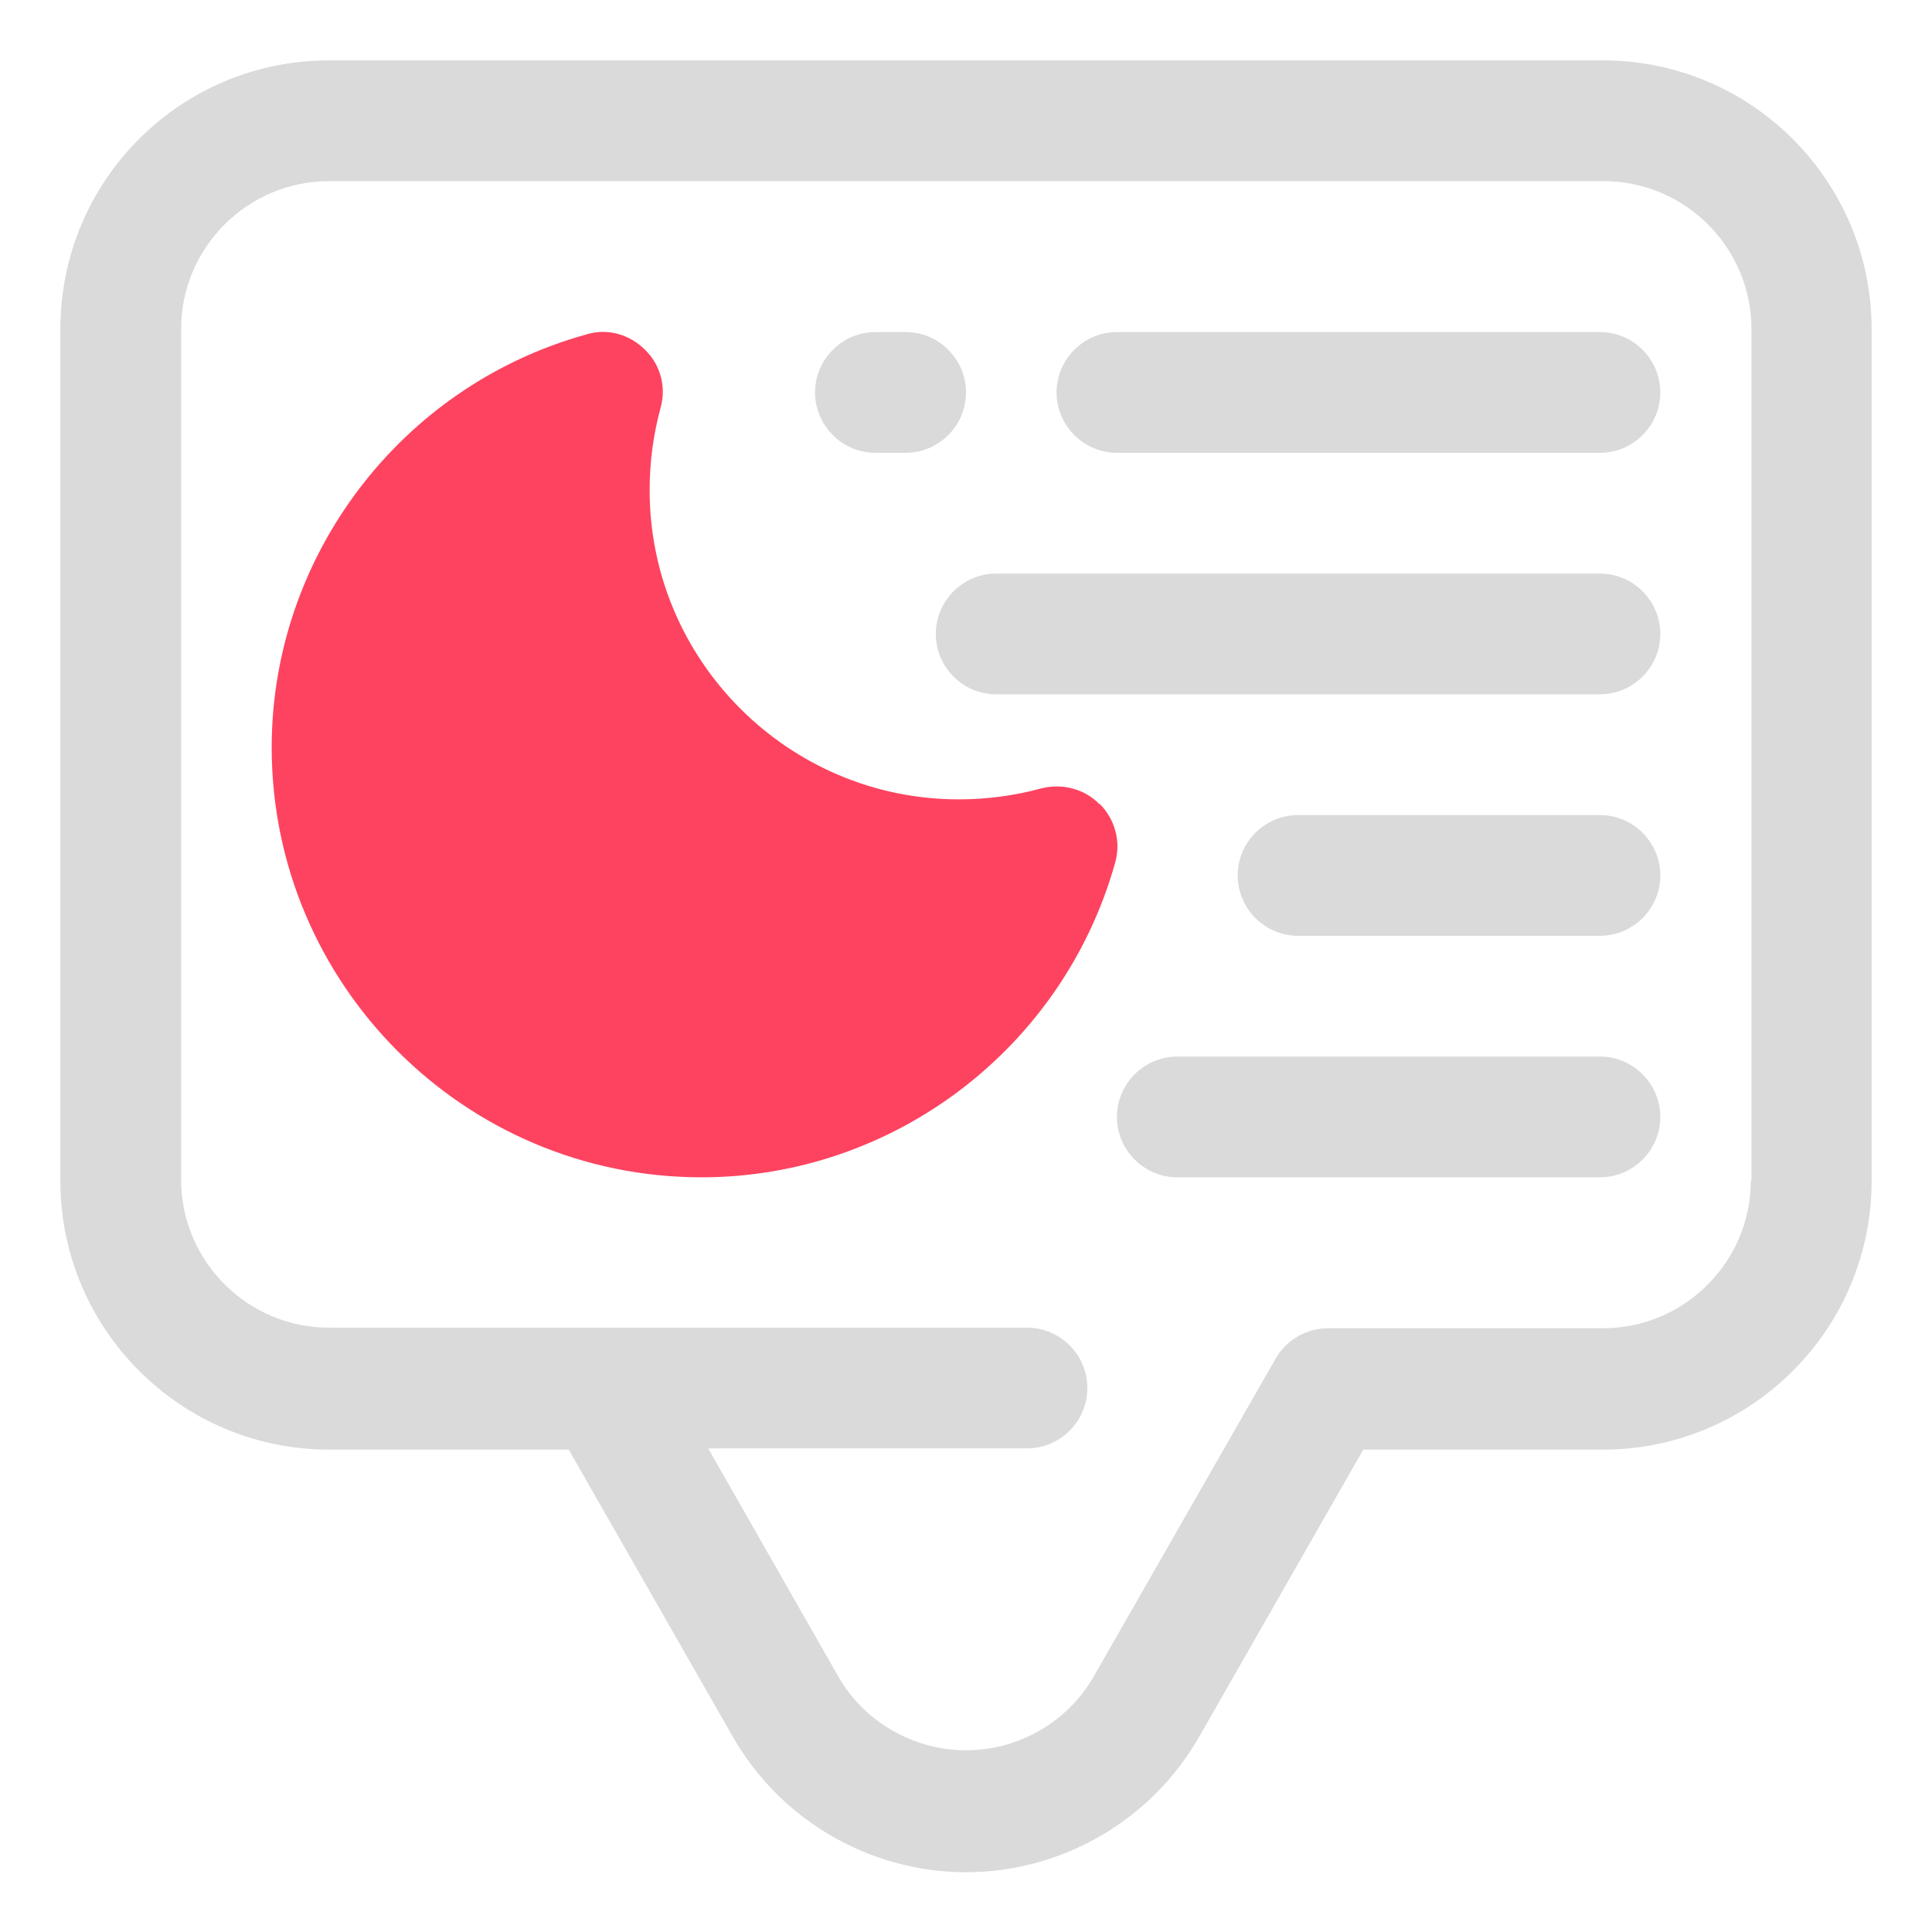 <?xml version="1.0" encoding="UTF-8"?>
<svg id="OBJECT" xmlns="http://www.w3.org/2000/svg" viewBox="0 0 32 32">
  <defs>
    <style>
      .cls-1 {
        fill: #FD4360;
      }

      .cls-1, .cls-2 {
        stroke-width: 0px;
      }

      .cls-2 {
        fill: #dadada;
      }
    </style>
  </defs>
  <g>
    <path class="cls-2" d="m26.55,1H5.45C2.99,1,1,2.99,1,5.45v14.11c0,2.45,1.99,4.45,4.45,4.45h3.97l2.72,4.76c.79,1.38,2.27,2.24,3.86,2.24s3.07-.86,3.86-2.24l2.72-4.76h3.97c2.45,0,4.45-1.99,4.45-4.45V5.45c0-2.45-1.99-4.45-4.45-4.45Zm2.45,18.55c0,1.35-1.1,2.45-2.45,2.45h-4.55c-.36,0-.69.19-.87.5l-3.01,5.26c-.43.76-1.25,1.23-2.12,1.23s-1.69-.47-2.12-1.23l-2.15-3.77h5.28c.55,0,1-.45,1-1s-.45-1-1-1H5.45c-1.35,0-2.45-1.1-2.45-2.45V5.45c0-1.35,1.1-2.45,2.45-2.45h21.11c1.35,0,2.45,1.1,2.45,2.45v14.11Z"/>
    <path class="cls-2" d="m26.5,17.5h-7c-.55,0-1,.45-1,1s.45,1,1,1h7c.55,0,1-.45,1-1s-.45-1-1-1Z"/>
    <path class="cls-2" d="m26.5,13.5h-5c-.55,0-1,.45-1,1s.45,1,1,1h5c.55,0,1-.45,1-1s-.45-1-1-1Z"/>
    <path class="cls-2" d="m26.5,5.5h-8c-.55,0-1,.45-1,1s.45,1,1,1h8c.55,0,1-.45,1-1s-.45-1-1-1Z"/>
    <path class="cls-2" d="m16,6.5c0-.55-.45-1-1-1h-.5c-.55,0-1,.45-1,1s.45,1,1,1h.5c.55,0,1-.45,1-1Z"/>
    <path class="cls-2" d="m26.5,9.5h-10c-.55,0-1,.45-1,1s.45,1,1,1h10c.55,0,1-.45,1-1s-.45-1-1-1Z"/>
  </g>
  <path class="cls-1" d="m18.21,13.32c-.25-.26-.63-.35-.97-.26-.44.12-.9.18-1.36.18-2.82,0-5.12-2.3-5.12-5.12,0-.46.06-.92.18-1.36.1-.35,0-.72-.26-.97-.25-.25-.62-.36-.97-.25-3.07.85-5.21,3.67-5.21,6.84,0,3.92,3.19,7.12,7.12,7.12,3.18,0,5.99-2.14,6.85-5.21.1-.35,0-.72-.26-.98Z"/>
</svg>